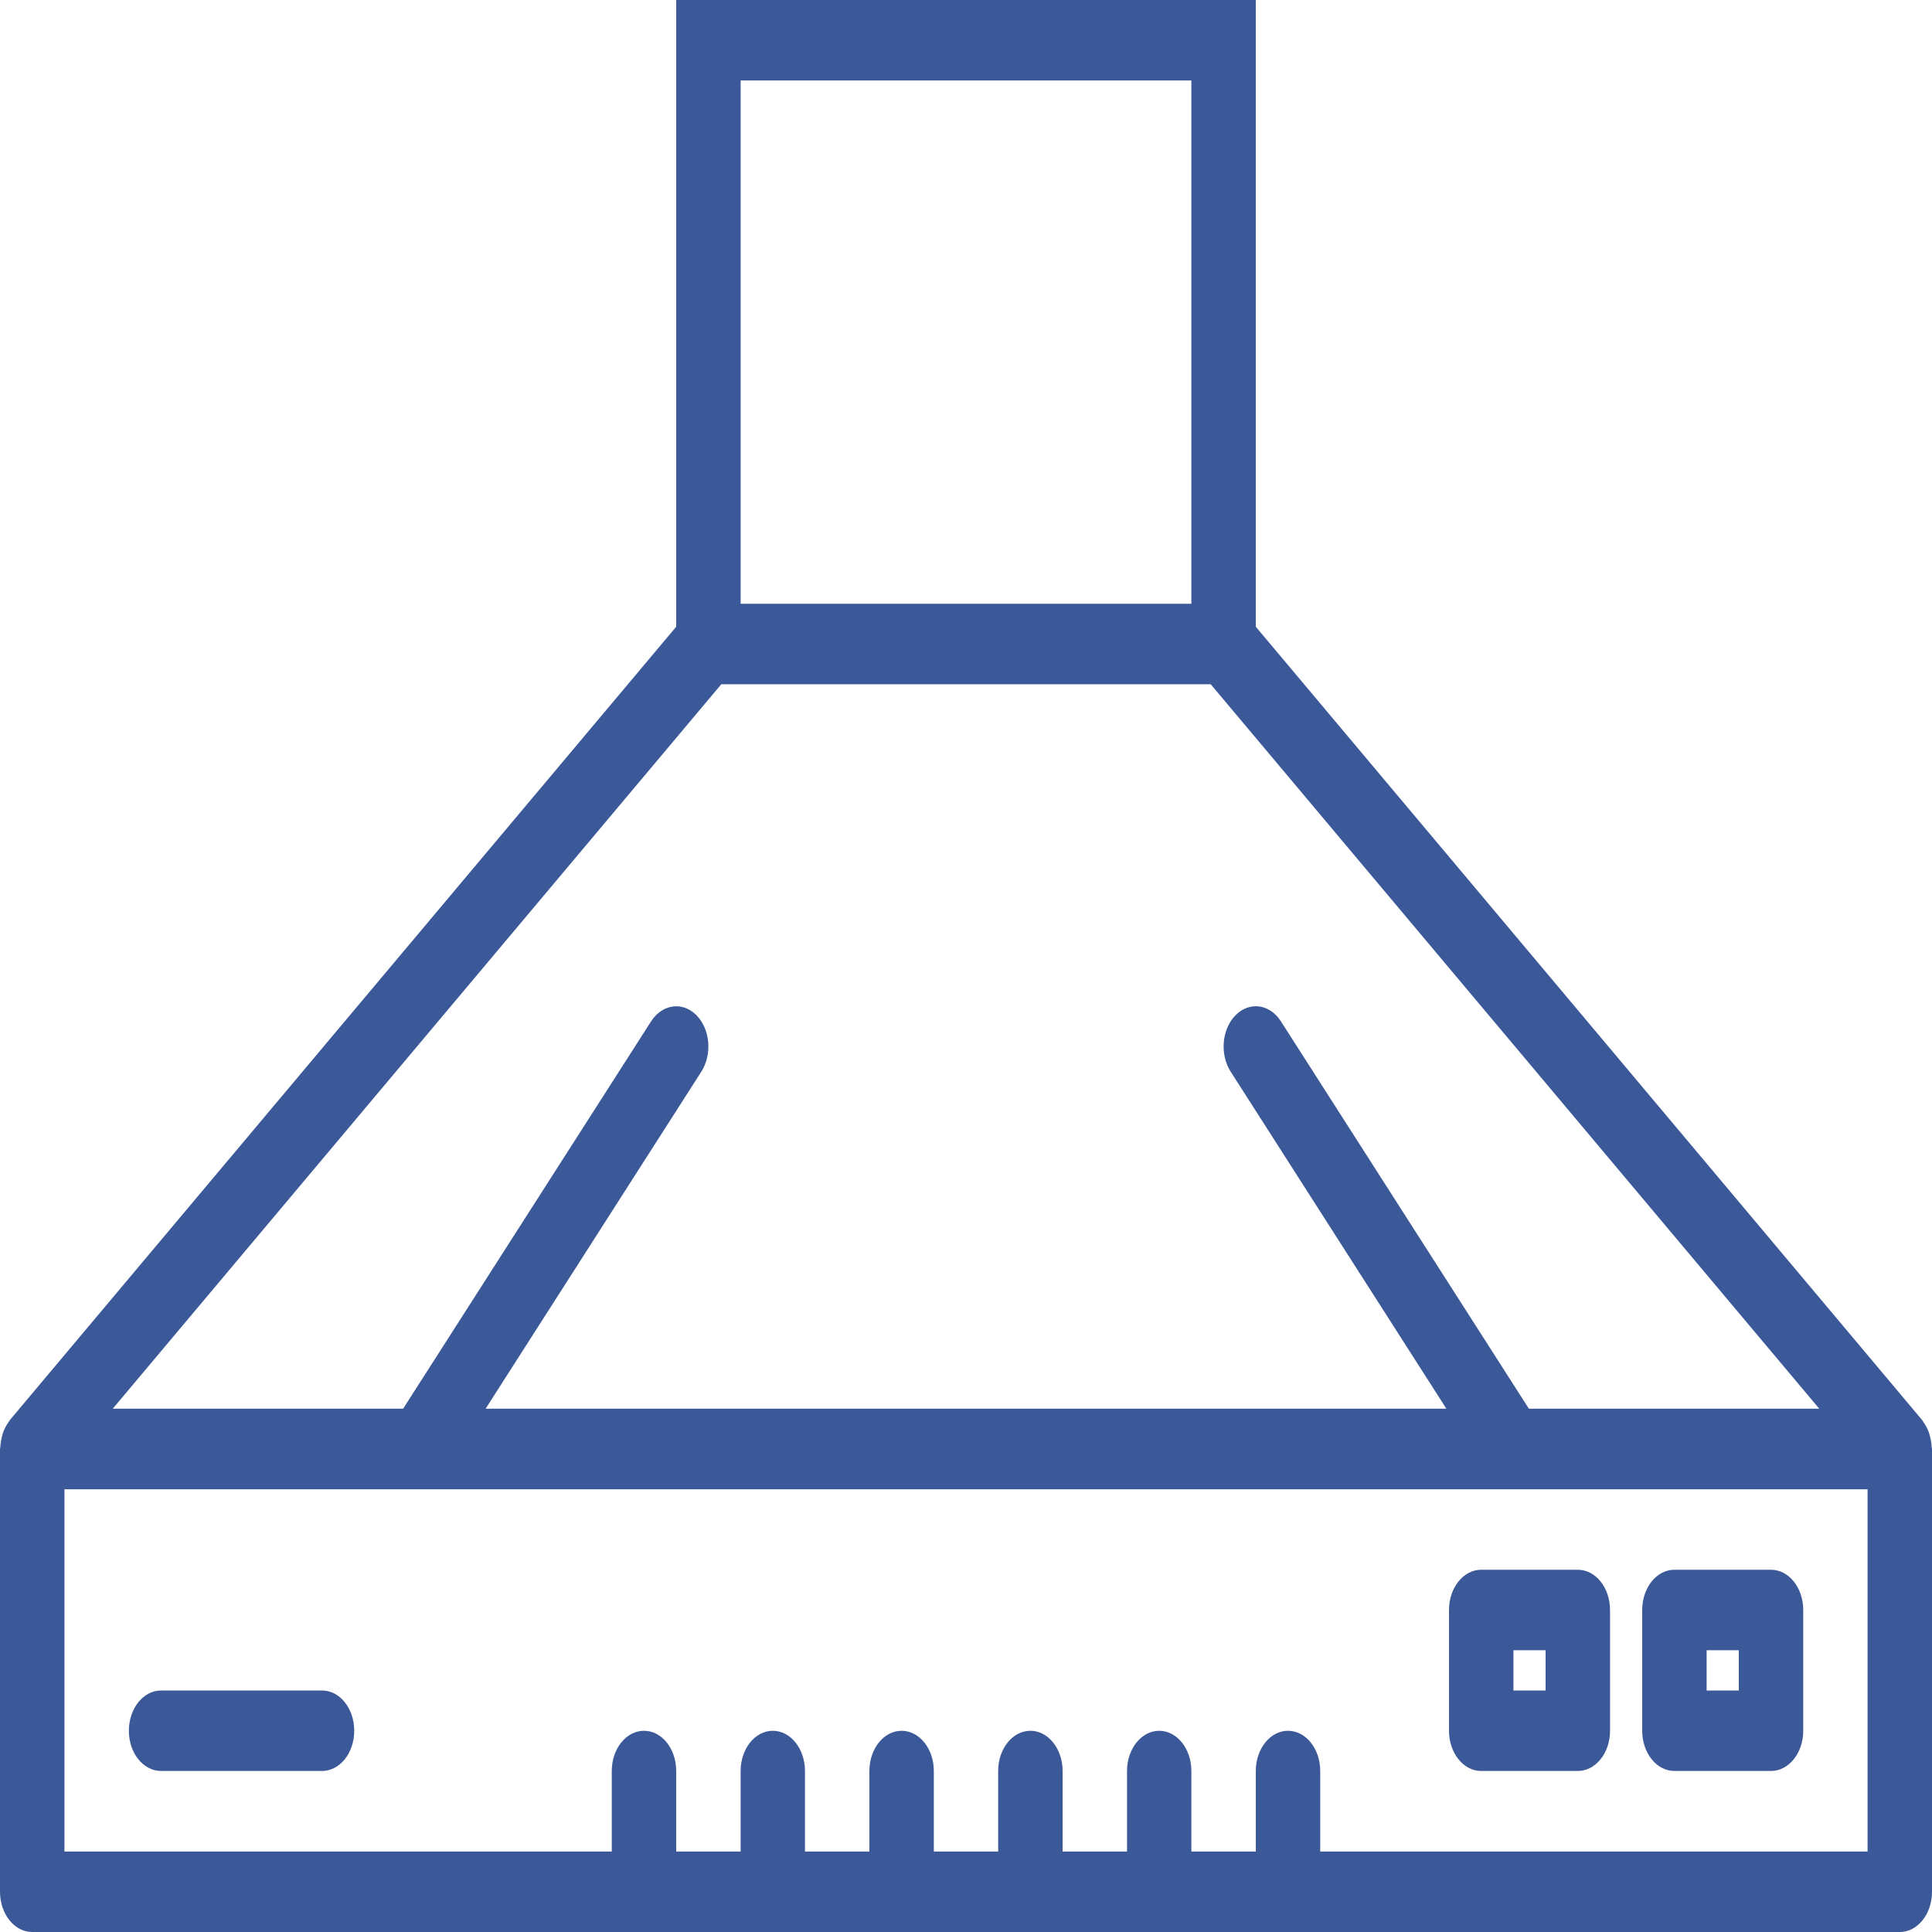 <svg width="20" height="20" viewBox="0 0 20 20" fill="none" xmlns="http://www.w3.org/2000/svg">
<path d="M19.996 14.973C19.994 14.935 19.988 14.9 19.978 14.865C19.974 14.85 19.971 14.835 19.965 14.822C19.952 14.786 19.934 14.754 19.912 14.723C19.908 14.717 19.905 14.709 19.899 14.703C19.898 14.701 19.898 14.699 19.896 14.698L13 6.488V0H7V6.488L0.104 14.698C0.103 14.699 0.102 14.701 0.101 14.703C0.096 14.709 0.092 14.717 0.088 14.723C0.066 14.753 0.048 14.786 0.035 14.821C0.029 14.835 0.026 14.85 0.022 14.864C0.012 14.9 0.006 14.935 0.004 14.973C0.004 14.982 0 14.99 0 15V19.583C0 19.814 0.149 20 0.333 20H19.667C19.851 20 20 19.814 20 19.583V15C20 14.99 19.996 14.982 19.996 14.973ZM7.667 0.833H12.333V6.25H7.667V0.833ZM7.467 7.083H12.533L18.833 14.583H15.827L13.26 10.573C13.145 10.393 12.936 10.364 12.792 10.508C12.648 10.652 12.625 10.914 12.74 11.094L14.973 14.583H5.027L7.26 11.094C7.375 10.914 7.352 10.652 7.208 10.508C7.064 10.364 6.855 10.395 6.74 10.573L4.173 14.583H1.167L7.467 7.083ZM19.333 19.167H13.667V18.333C13.667 18.103 13.518 17.917 13.333 17.917C13.149 17.917 13 18.103 13 18.333V19.167H12.333V18.333C12.333 18.103 12.184 17.917 12 17.917C11.816 17.917 11.667 18.103 11.667 18.333V19.167H11V18.333C11 18.103 10.851 17.917 10.667 17.917C10.482 17.917 10.333 18.103 10.333 18.333V19.167H9.667V18.333C9.667 18.103 9.518 17.917 9.333 17.917C9.149 17.917 9 18.103 9 18.333V19.167H8.333V18.333C8.333 18.103 8.184 17.917 8 17.917C7.816 17.917 7.667 18.103 7.667 18.333V19.167H7V18.333C7 18.103 6.851 17.917 6.667 17.917C6.482 17.917 6.333 18.103 6.333 18.333V19.167H0.667V15.417H19.333V19.167Z" fill="#3B5998"/>
<path d="M0 0.417V1.667C0 1.897 0.149 2.083 0.333 2.083H1.333C1.518 2.083 1.667 1.897 1.667 1.667V0.417C1.667 0.186 1.518 0 1.333 0H0.333C0.149 0 0 0.186 0 0.417ZM0.667 0.833H1V1.25H0.667V0.833Z" transform="translate(15 16.25)" fill="#3B5998"/>
<path d="M0.333 2.083H1.333C1.518 2.083 1.667 1.897 1.667 1.667V0.417C1.667 0.186 1.518 0 1.333 0H0.333C0.149 0 0 0.186 0 0.417V1.667C0 1.897 0.149 2.083 0.333 2.083ZM0.667 0.833H1V1.25H0.667V0.833Z" transform="translate(17 16.25)" fill="#3B5998"/>
<path d="M2 0H0.333C0.149 0 0 0.186 0 0.417C0 0.647 0.149 0.833 0.333 0.833H2C2.184 0.833 2.333 0.647 2.333 0.417C2.333 0.186 2.184 0 2 0Z" transform="translate(1.334 17.5)" fill="#3B5998"/>
</svg>
